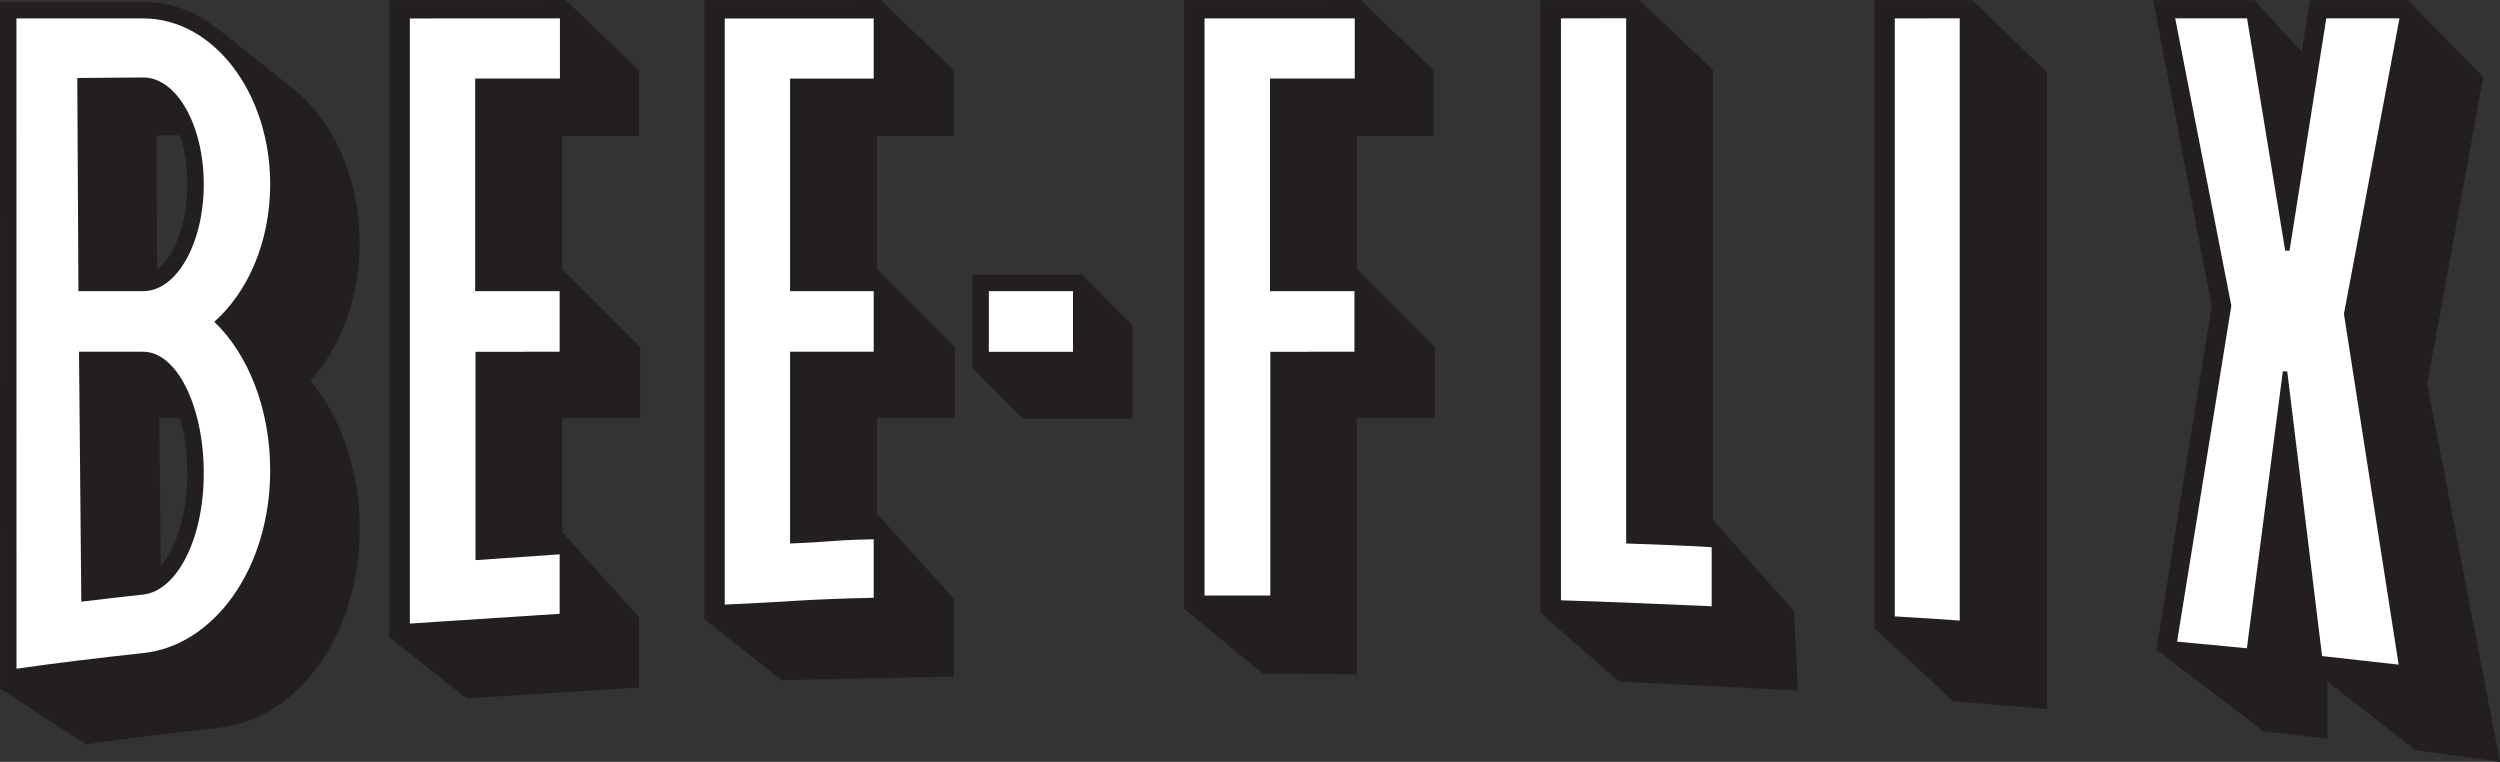 <?xml version="1.0" encoding="utf-8"?>
<!-- Generator: Adobe Illustrator 16.0.0, SVG Export Plug-In . SVG Version: 6.00 Build 0)  -->
<!DOCTYPE svg PUBLIC "-//W3C//DTD SVG 1.1//EN" "http://www.w3.org/Graphics/SVG/1.1/DTD/svg11.dtd">
<svg version="1.1"
	 id="svg2" xmlns:svg="http://www.w3.org/2000/svg" xmlns:rdf="http://www.w3.org/1999/02/22-rdf-syntax-ns#" xmlns:cc="http://creativecommons.org/ns#" xmlns:dc="http://purl.org/dc/elements/1.1/"
	 xmlns="http://www.w3.org/2000/svg" xmlns:xlink="http://www.w3.org/1999/xlink" x="0px" y="0px" width="683.96px"
	 height="208.44px" viewBox="30.711 267.816 683.96 208.44" enable-background="new 30.711 267.816 683.96 208.44"
	 xml:space="preserve">
<rect x="30.711" y="267.816" width="683.96" height="208.44" fill="#333333" stroke="none"/>
<g id="g3132" transform="translate(662.981,108.455)">
	<path fill="#231F20" d="M-533.854,225.784c0-17.323-6.869-33.136-18.382-42.307l-20.125-15.953
		c-2.579-2.05-6.634-4.788-11.381-6.209c-3.037-0.938-6.177-1.413-9.332-1.413h-39.196l0.012,187.842l23.464,15.252l1.671-0.238
		c9.981-1.423,21.601-2.855,34.509-4.256c22.097-2.269,38.76-25.676,38.76-54.447c0-15.665-4.99-30.45-13.521-40.539
		C-538.843,254.113-533.854,240.362-533.854,225.784z M-588.293,314.252l-0.375-40.502h5.699c1.204,4.319,1.946,9.445,1.946,15.058
		C-581.022,300.357-584.261,309.585-588.293,314.252z M-583.051,196.374c1.252,3.769,2.029,8.318,2.029,13.409
		c0,11.369-3.865,20.048-8.271,23.316l-0.199-36.674L-583.051,196.374z"/>
	<path id="path3003" fill="#231F20" d="M-94.138,159.393h-25.346v171.813l21.614,20.041l25.573,2.122V179.108l-20.416-19.714
		H-94.138"/>
	<path id="path3005" fill="#231F20" d="M31.786,264.43c0.23-1.272,15.322-83.965,15.322-83.965l-20.594-21.052H-0.294
		c0,0-1.39,8.646-2.272,14.091c-5.319-5.761-12.985-14.091-12.985-14.091H-43.19c0,0,15.764,82.533,15.987,83.74
		c-0.19,1.199-15.096,93.961-15.096,93.961l29.3,22.296l17.49,2.073c0,0,0-10.135,0-15.649c7.35,5.728,24.098,18.766,24.098,18.766
		l23.102,3.201C51.691,367.801,32.026,265.717,31.786,264.43"/>
	<path id="path3007" fill="#231F20" d="M-163.629,301.644c0-11.002,0-123.152,0-123.152l-20.144-19.099h-27.067v167.633
		l21.477,18.797l48.982,2.448l-1.082-21.74C-141.463,326.532-158.702,307.173-163.629,301.644"/>
	<path id="path3009" fill="#231F20" d="M-478.483,196.57c4.882,0,21.036,0,21.036,0v-17.984l-20.074-19.22h-1.411l-46.817,0.041
		v174.348l21.168,16.673l47.135-2.96v-19.287c0,0-19.376-21.429-21.036-23.263c0-2.263,0-25.665,0-31.166c4.904,0,21.315,0,21.315,0
		v-19.439c0,0-19.449-19.459-21.315-21.335C-478.483,230.501-478.483,202.246-478.483,196.57"/>
	<path id="path3009_1_" fill="#231F20" d="M-392.339,196.57c4.882,0,21.036,0,21.036,0v-17.984l-20.074-19.22h-1.411l-46.817,0.041
		v169.348l21.168,16.673l47.135-0.96v-21.287c0,0-19.376-21.429-21.036-23.263c0-2.263,0-20.665,0-26.166c4.904,0,21.315,0,21.315,0
		v-19.439c0,0-19.449-19.459-21.315-21.335C-392.339,230.501-392.339,202.246-392.339,196.57"/>
	<path id="path3011" fill="#231F20" d="M-261.03,196.561c4.878,0,21.031,0,21.031,0v-17.984l-20.066-19.216l-1.418,0.004
		l-46.846,0.028v166.458l21.494,17.83l25.805,0.174c0,0,0-63.751,0-70.116c4.906,0,21.312,0.012,21.312,0.012v-19.439
		c0,0-19.456-19.459-21.312-21.335C-261.03,230.493-261.03,202.234-261.03,196.561"/>
	<path id="path3013" fill="#FFFFFF" d="M-113.885,328.008c0,0,6.543,0.324,17.766,1.135V164.372l-17.766,0.029V328.008"/>
	<path id="path3019" fill="#FFFFFF" d="M24.19,164.372H4.167l-10.06,63.572h-1.184l-10.432-63.572H-37.17l15.359,78.631
		l-14.845,91.9l19.095,1.816l9.837-75.765l1.207,0.019l9.533,77.88l20.946,2.344l-14.967-95.95L24.19,164.372"/>
	<path id="path3021" fill="#FFFFFF" d="M-187.378,164.352l-17.839,0.037v159.206c0,0,12.09,0.333,41.235,1.631v-16.145
		c0,0-3.261-0.341-23.396-1.034V164.352"/>
	<path id="path3023" fill="#FFFFFF" d="M-520.139,329.964c0,0,10.528-0.722,40.98-2.681v-16.263l-23.021,1.584v-56.994l23.021-0.018
		v-16.58l-23.113,0.008v-58.179h23.188v-16.453l-41.056,0.021V329.964"/>
	<path id="path3025" fill="#FFFFFF" d="M-302.729,322.29h17.999v-66.68l23.016-0.026v-16.576l-23.104,0.012v-58.179h23.189v-16.453
		l-41.1,0.012V322.29"/>
	<path fill="none" stroke="#D906F7" stroke-miterlimit="10" d="M-479.083,255.593"/>
	<path fill="#FFFFFF" d="M-593.074,338.024c19.131-1.964,34.719-22.888,34.719-49.971c0-16.922-6.067-31.841-15.296-40.654
		c9.235-8.155,15.296-21.95,15.296-37.615c0-25.063-15.544-45.382-34.719-45.382h-34.696l0.012,177.899
		C-617.247,340.803-605.523,339.374-593.074,338.024L-593.074,338.024z M-611.128,180.698l18.054-0.144
		c9.14,0,16.551,13.086,16.551,29.229c0,16.143-7.411,29.229-16.551,29.229h-17.738L-611.128,180.698z M-610.658,255.593h17.584
		c9.142,0,16.551,14.87,16.551,33.215c0,18.343-7.502,32.201-16.551,33.214l0,0.001c-5.826,0.632-11.493,1.281-16.951,1.946
		L-610.658,255.593z"/>
	<path fill="#FFFFFF" d="M-433.988,324.766c18.444-0.8,21.412-1.441,40.744-1.87v-16c-13.144,0.292-10.119,0.682-22.875,1.152
		l0-52.455h22.876v-16.581l-22.876,0v-58.151h22.876v-16.449l-40.743-0.004L-433.988,324.766z"/>
	<g>
		<g>
			<path fill="#231F20" d="M-322.462,248.31l-13.757-13.801h-23.964h-6.05v25.602l13.757,13.802h4.5h21.015h4.5v-4.5V252.81V248.31z
				"/>
		</g>
		<rect x="-361.734" y="239.009" fill="#FFFFFF" width="23.015" height="16.602"/>
	</g>
</g>
</svg>
